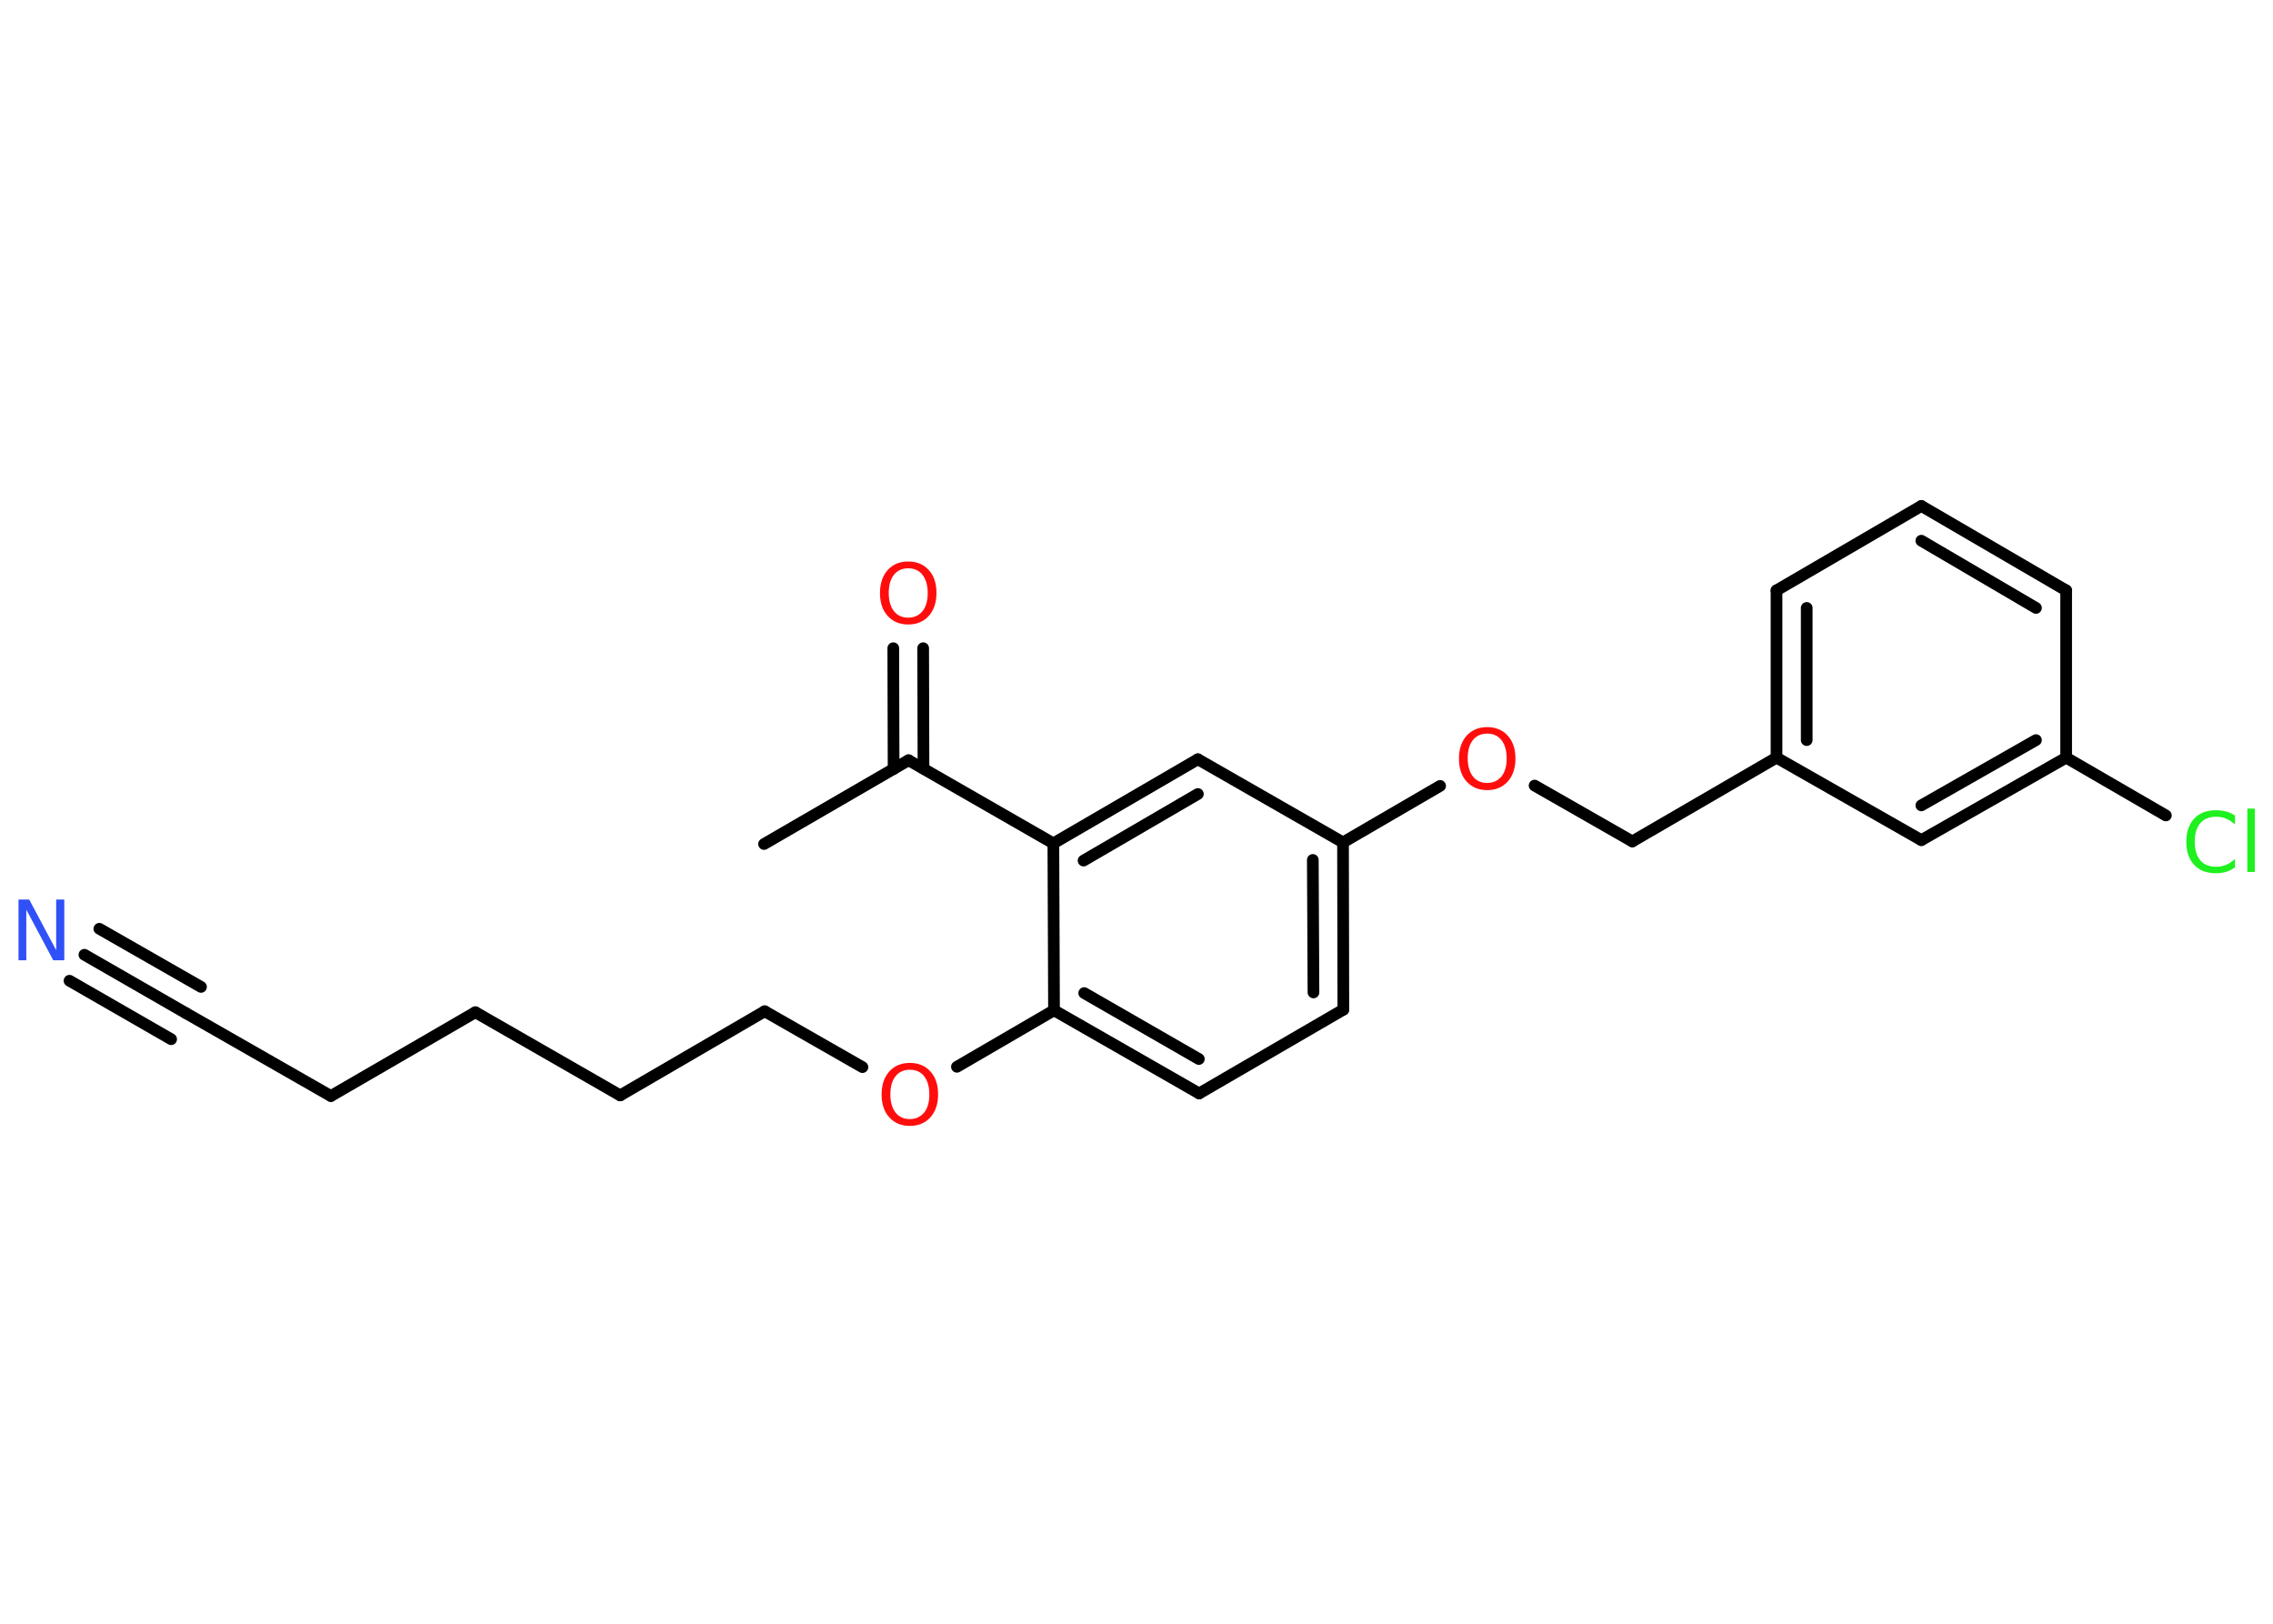 <?xml version='1.0' encoding='UTF-8'?>
<!DOCTYPE svg PUBLIC "-//W3C//DTD SVG 1.1//EN" "http://www.w3.org/Graphics/SVG/1.1/DTD/svg11.dtd">
<svg version='1.2' xmlns='http://www.w3.org/2000/svg' xmlns:xlink='http://www.w3.org/1999/xlink' width='70.0mm' height='50.0mm' viewBox='0 0 70.0 50.0'>
  <desc>Generated by the Chemistry Development Kit (http://github.com/cdk)</desc>
  <g stroke-linecap='round' stroke-linejoin='round' stroke='#000000' stroke-width='.36' fill='#FF0D0D'>
    <rect x='.0' y='.0' width='70.0' height='50.0' fill='#FFFFFF' stroke='none'/>
    <g id='mol1' class='mol'>
      <line id='mol1bnd1' class='bond' x1='23.53' y1='25.99' x2='27.98' y2='23.41'/>
      <g id='mol1bnd2' class='bond'>
        <line x1='27.52' y1='23.68' x2='27.51' y2='19.96'/>
        <line x1='28.44' y1='23.67' x2='28.43' y2='19.96'/>
      </g>
      <line id='mol1bnd3' class='bond' x1='27.98' y1='23.41' x2='32.44' y2='25.97'/>
      <g id='mol1bnd4' class='bond'>
        <line x1='36.89' y1='23.38' x2='32.44' y2='25.97'/>
        <line x1='36.89' y1='24.45' x2='33.37' y2='26.5'/>
      </g>
      <line id='mol1bnd5' class='bond' x1='36.89' y1='23.38' x2='41.36' y2='25.94'/>
      <line id='mol1bnd6' class='bond' x1='41.36' y1='25.94' x2='44.35' y2='24.2'/>
      <line id='mol1bnd7' class='bond' x1='47.26' y1='24.19' x2='50.27' y2='25.91'/>
      <line id='mol1bnd8' class='bond' x1='50.27' y1='25.91' x2='54.71' y2='23.33'/>
      <g id='mol1bnd9' class='bond'>
        <line x1='54.71' y1='18.18' x2='54.71' y2='23.33'/>
        <line x1='55.64' y1='18.72' x2='55.64' y2='22.79'/>
      </g>
      <line id='mol1bnd10' class='bond' x1='54.71' y1='18.18' x2='59.17' y2='15.58'/>
      <g id='mol1bnd11' class='bond'>
        <line x1='63.63' y1='18.18' x2='59.17' y2='15.58'/>
        <line x1='62.7' y1='18.72' x2='59.17' y2='16.65'/>
      </g>
      <line id='mol1bnd12' class='bond' x1='63.63' y1='18.18' x2='63.63' y2='23.33'/>
      <line id='mol1bnd13' class='bond' x1='63.63' y1='23.33' x2='66.7' y2='25.11'/>
      <g id='mol1bnd14' class='bond'>
        <line x1='59.17' y1='25.87' x2='63.63' y2='23.33'/>
        <line x1='59.17' y1='24.8' x2='62.7' y2='22.79'/>
      </g>
      <line id='mol1bnd15' class='bond' x1='54.71' y1='23.33' x2='59.17' y2='25.87'/>
      <g id='mol1bnd16' class='bond'>
        <line x1='41.37' y1='31.09' x2='41.36' y2='25.94'/>
        <line x1='40.45' y1='30.56' x2='40.43' y2='26.48'/>
      </g>
      <line id='mol1bnd17' class='bond' x1='41.37' y1='31.09' x2='36.93' y2='33.67'/>
      <g id='mol1bnd18' class='bond'>
        <line x1='32.46' y1='31.11' x2='36.93' y2='33.67'/>
        <line x1='33.39' y1='30.58' x2='36.92' y2='32.61'/>
      </g>
      <line id='mol1bnd19' class='bond' x1='32.44' y1='25.97' x2='32.46' y2='31.11'/>
      <line id='mol1bnd20' class='bond' x1='32.46' y1='31.11' x2='29.47' y2='32.85'/>
      <line id='mol1bnd21' class='bond' x1='26.56' y1='32.86' x2='23.55' y2='31.14'/>
      <line id='mol1bnd22' class='bond' x1='23.55' y1='31.14' x2='19.1' y2='33.73'/>
      <line id='mol1bnd23' class='bond' x1='19.1' y1='33.73' x2='14.64' y2='31.17'/>
      <line id='mol1bnd24' class='bond' x1='14.64' y1='31.17' x2='10.19' y2='33.75'/>
      <line id='mol1bnd25' class='bond' x1='10.19' y1='33.75' x2='5.73' y2='31.2'/>
      <g id='mol1bnd26' class='bond'>
        <line x1='5.73' y1='31.2' x2='2.6' y2='29.4'/>
        <line x1='5.27' y1='32.0' x2='2.14' y2='30.2'/>
        <line x1='6.19' y1='30.39' x2='3.06' y2='28.6'/>
      </g>
      <path id='mol1atm3' class='atom' d='M27.97 17.5q-.28 .0 -.44 .2q-.16 .2 -.16 .56q.0 .35 .16 .56q.16 .2 .44 .2q.27 .0 .44 -.2q.16 -.2 .16 -.56q.0 -.35 -.16 -.56q-.16 -.2 -.44 -.2zM27.97 17.29q.39 .0 .63 .26q.24 .26 .24 .71q.0 .44 -.24 .71q-.24 .26 -.63 .26q-.39 .0 -.63 -.26q-.24 -.26 -.24 -.71q.0 -.44 .24 -.71q.24 -.26 .63 -.26z' stroke='none'/>
      <path id='mol1atm7' class='atom' d='M45.8 22.59q-.28 .0 -.44 .2q-.16 .2 -.16 .56q.0 .35 .16 .56q.16 .2 .44 .2q.27 .0 .44 -.2q.16 -.2 .16 -.56q.0 -.35 -.16 -.56q-.16 -.2 -.44 -.2zM45.8 22.39q.39 .0 .63 .26q.24 .26 .24 .71q.0 .44 -.24 .71q-.24 .26 -.63 .26q-.39 .0 -.63 -.26q-.24 -.26 -.24 -.71q.0 -.44 .24 -.71q.24 -.26 .63 -.26z' stroke='none'/>
      <path id='mol1atm14' class='atom' d='M68.83 25.12v.27q-.13 -.12 -.27 -.18q-.14 -.06 -.31 -.06q-.32 .0 -.49 .2q-.17 .2 -.17 .57q.0 .37 .17 .57q.17 .2 .49 .2q.16 .0 .31 -.06q.14 -.06 .27 -.18v.26q-.13 .09 -.28 .14q-.15 .04 -.31 .04q-.43 .0 -.67 -.26q-.24 -.26 -.24 -.71q.0 -.45 .24 -.71q.24 -.26 .67 -.26q.17 .0 .32 .04q.15 .04 .28 .13zM69.21 24.9h.23v1.95h-.23v-1.95z' stroke='none' fill='#1FF01F'/>
      <path id='mol1atm19' class='atom' d='M28.02 32.94q-.28 .0 -.44 .2q-.16 .2 -.16 .56q.0 .35 .16 .56q.16 .2 .44 .2q.27 .0 .44 -.2q.16 -.2 .16 -.56q.0 -.35 -.16 -.56q-.16 -.2 -.44 -.2zM28.02 32.73q.39 .0 .63 .26q.24 .26 .24 .71q.0 .44 -.24 .71q-.24 .26 -.63 .26q-.39 .0 -.63 -.26q-.24 -.26 -.24 -.71q.0 -.44 .24 -.71q.24 -.26 .63 -.26z' stroke='none'/>
      <path id='mol1atm25' class='atom' d='M.56 27.7h.34l.83 1.56v-1.56h.25v1.87h-.34l-.83 -1.56v1.56h-.24v-1.87z' stroke='none' fill='#3050F8'/>
    </g>
  </g>
</svg>
